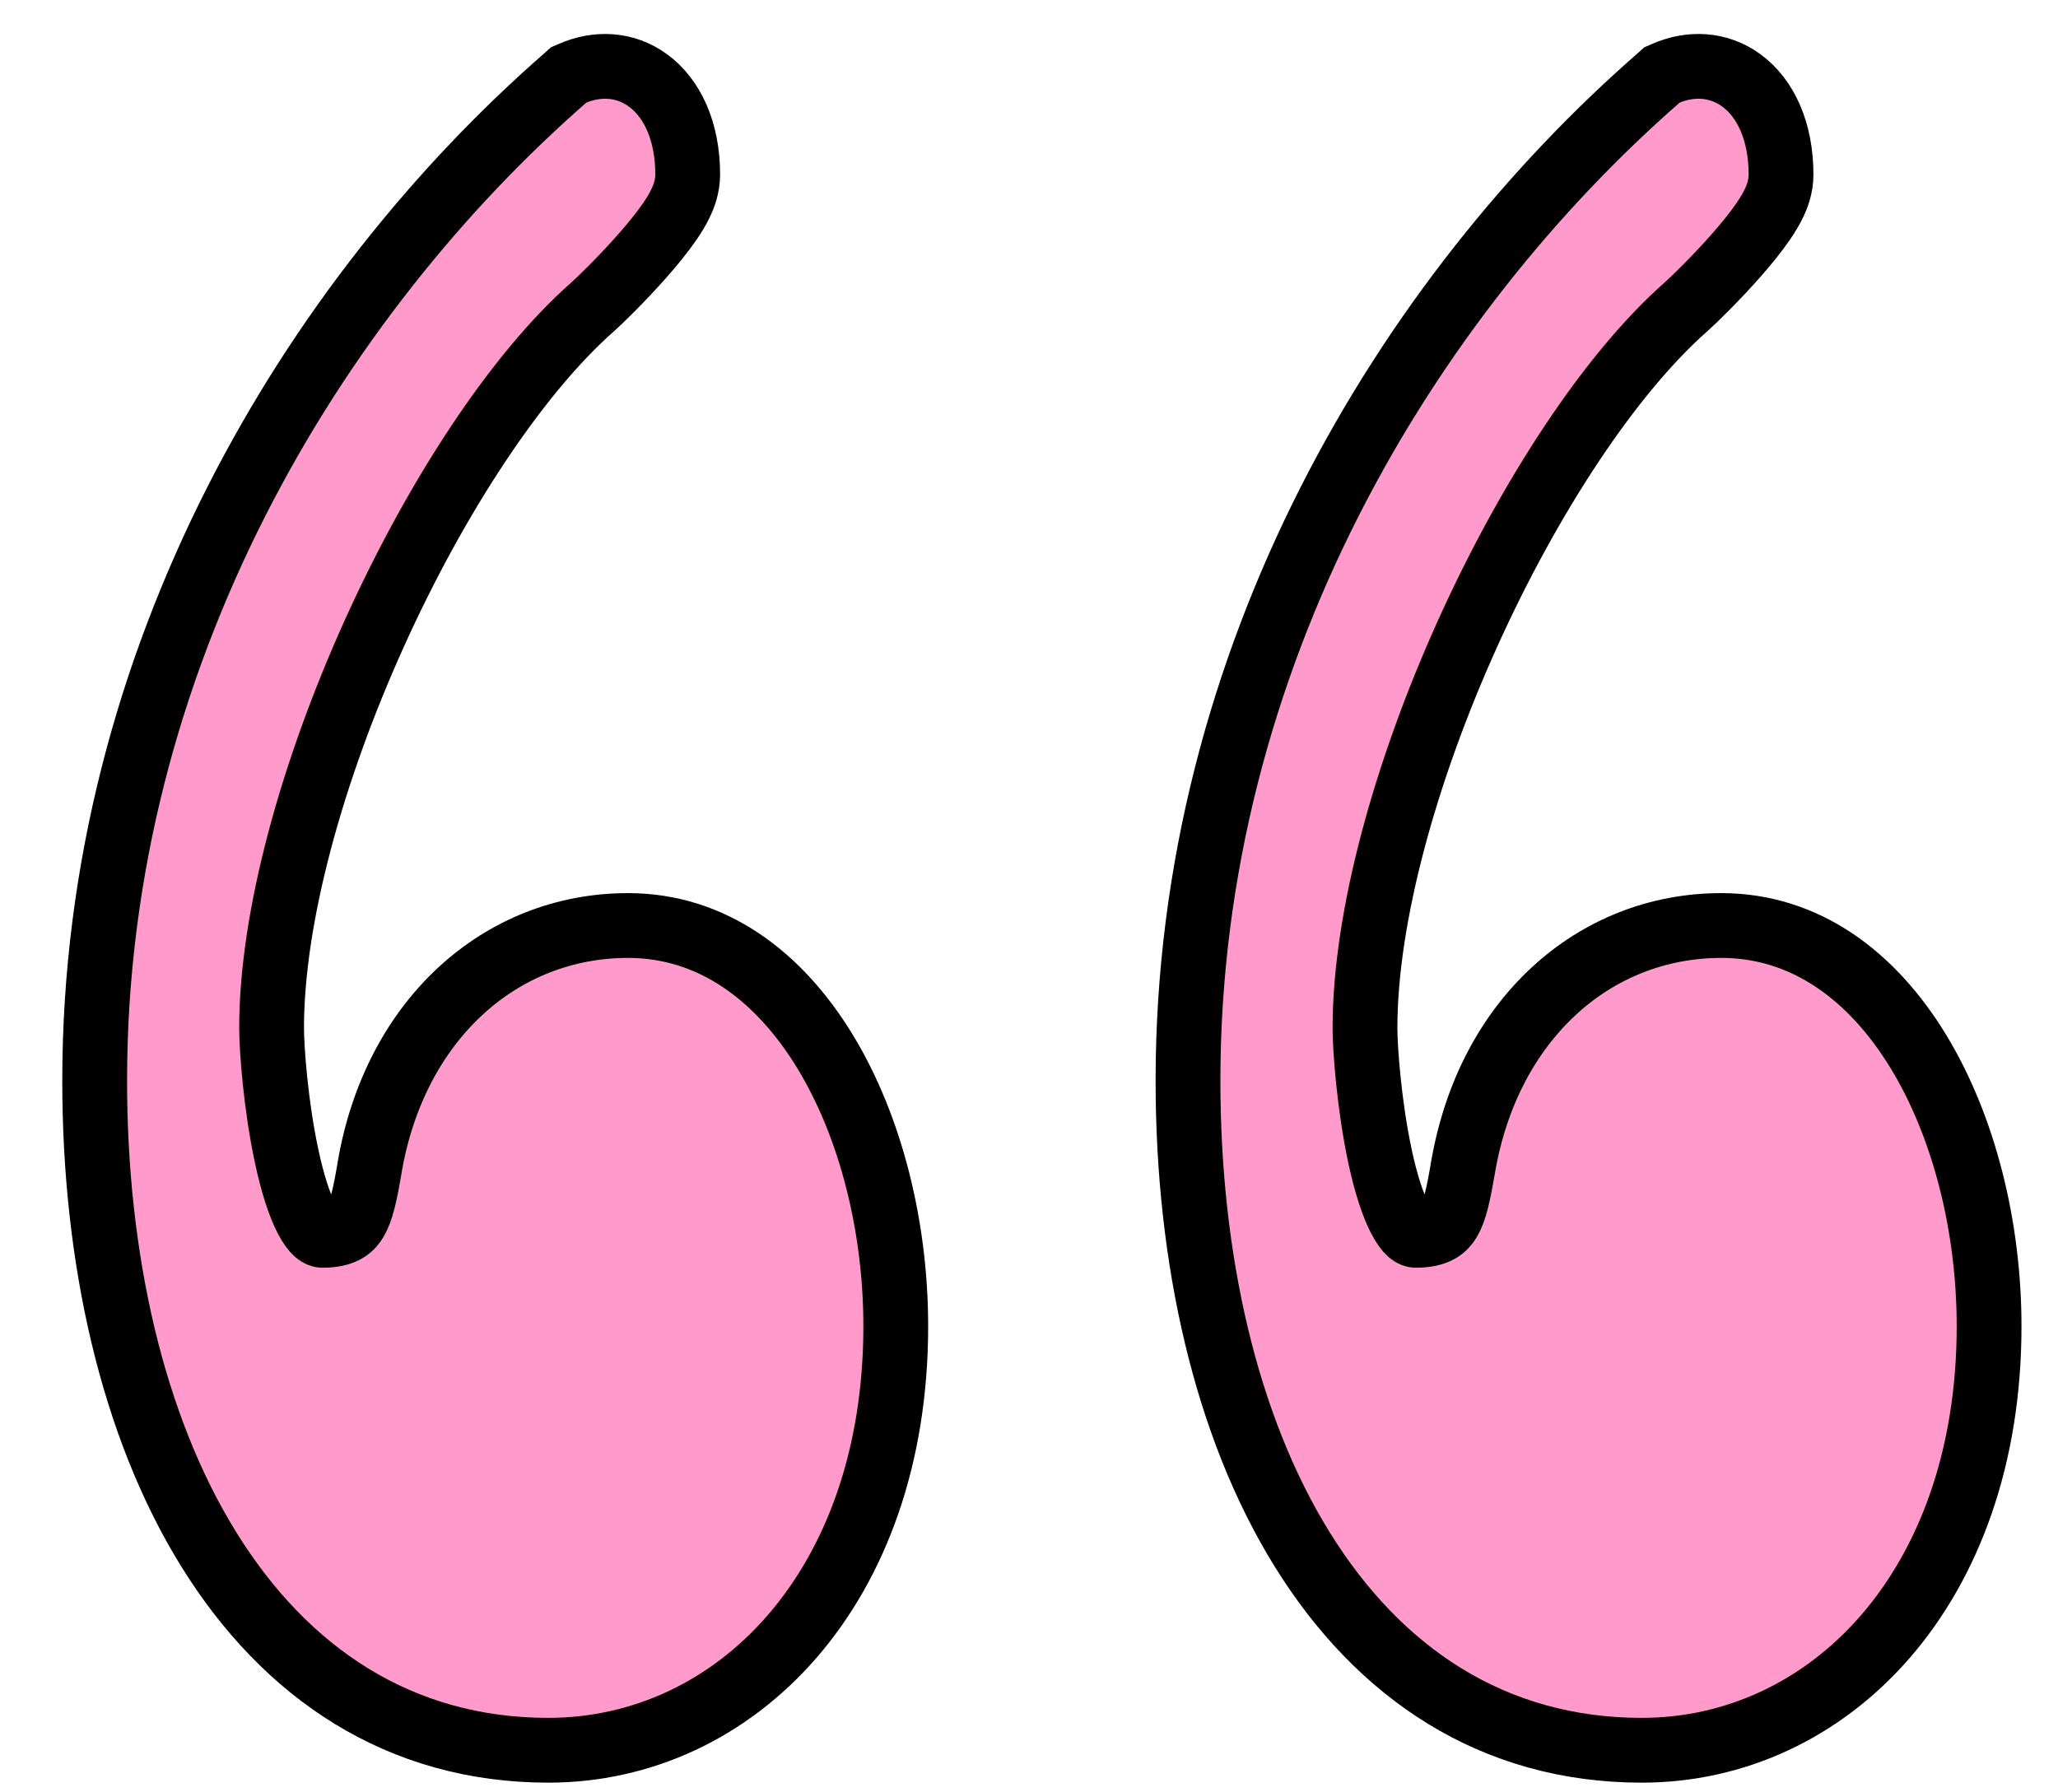 <?xml version="1.0" encoding="UTF-8" standalone="no"?><svg width='31' height='27' viewBox='0 0 31 27' fill='none' xmlns='http://www.w3.org/2000/svg'>
<path d='M8.612 1.109L8.566 1.129L8.526 1.165C4.739 4.469 1.426 9.884 1.426 16.279C1.426 18.963 1.994 21.481 3.143 23.337C4.299 25.205 6.022 26.366 8.259 26.366C11.079 26.366 13.493 23.92 13.493 19.978C13.493 16.988 11.995 13.942 9.46 13.942C7.531 13.942 5.949 15.37 5.569 17.579L5.569 17.581C5.499 17.998 5.445 18.236 5.355 18.387C5.293 18.492 5.181 18.609 4.859 18.609C4.816 18.609 4.733 18.579 4.617 18.355C4.503 18.135 4.402 17.808 4.319 17.422C4.153 16.652 4.091 15.795 4.091 15.487C4.091 13.811 4.703 11.612 5.639 9.541C6.572 7.476 7.788 5.625 8.928 4.622C9.042 4.521 9.37 4.201 9.671 3.86C9.822 3.689 9.975 3.503 10.094 3.329C10.153 3.243 10.211 3.148 10.257 3.05C10.295 2.969 10.359 2.816 10.359 2.629C10.359 1.974 10.124 1.476 9.76 1.211C9.414 0.958 8.99 0.943 8.612 1.109ZM25.035 1.129L24.995 1.165C21.208 4.469 17.895 9.884 17.895 16.279C17.895 18.963 18.463 21.481 19.613 23.337C20.769 25.205 22.491 26.366 24.729 26.366C27.548 26.366 29.962 23.92 29.962 19.978C29.962 16.988 28.464 13.942 25.929 13.942C24 13.942 22.419 15.37 22.039 17.579L22.038 17.581C21.968 17.998 21.915 18.236 21.825 18.387C21.763 18.492 21.65 18.609 21.328 18.609C21.285 18.609 21.203 18.579 21.087 18.355C20.973 18.135 20.871 17.808 20.788 17.422C20.623 16.652 20.561 15.795 20.561 15.487C20.561 13.811 21.172 11.612 22.108 9.541C23.041 7.476 24.258 5.625 25.397 4.622C25.511 4.521 25.84 4.201 26.141 3.86C26.292 3.689 26.445 3.503 26.564 3.329C26.622 3.243 26.681 3.148 26.727 3.05C26.765 2.969 26.828 2.816 26.828 2.629C26.828 1.974 26.593 1.476 26.23 1.211C25.884 0.958 25.459 0.943 25.081 1.109L25.035 1.129Z' fill='#FF9ACB' stroke='black' stroke-width='0.976'/>
</svg>
